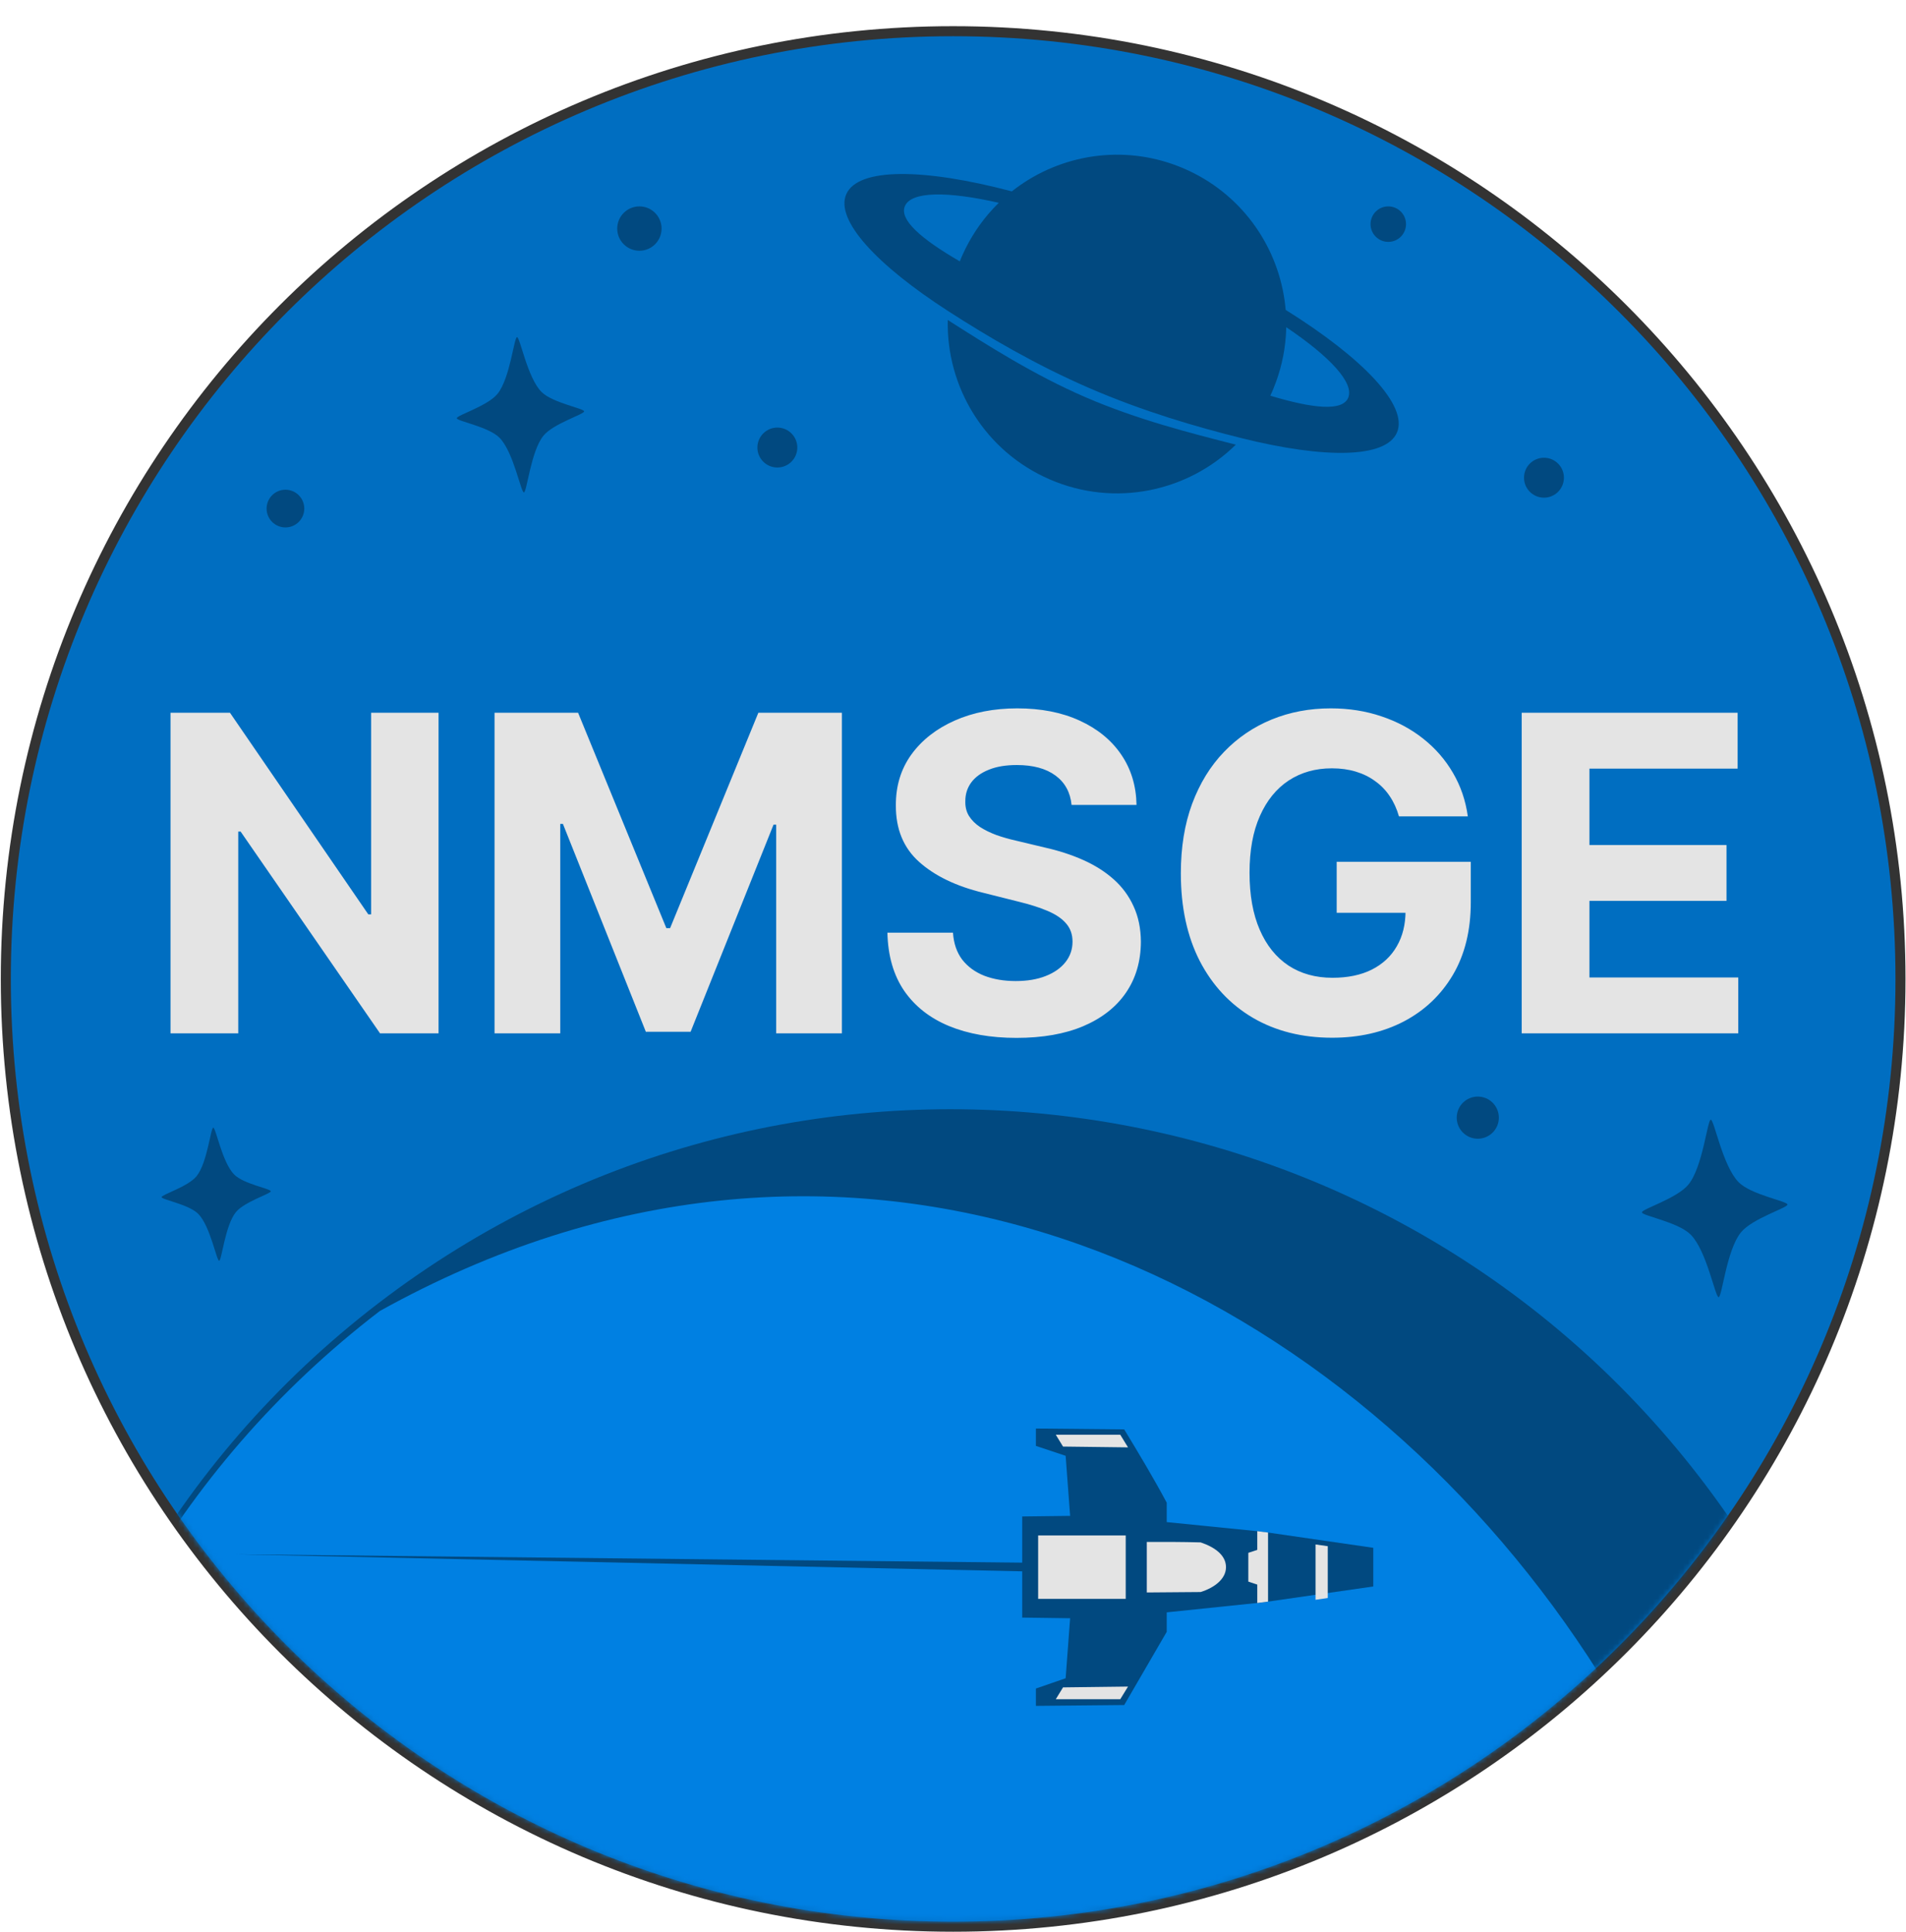 <svg width="380" height="385" viewBox="0 0 380 385" fill="none" xmlns="http://www.w3.org/2000/svg">
<path d="M190.029 382.961C293.788 382.961 377.901 298.848 377.901 195.09C377.901 91.332 293.788 7.219 190.029 7.219C86.271 7.219 2.158 91.332 2.158 195.09C2.158 298.848 86.271 382.961 190.029 382.961Z" stroke="#333333" stroke-width="4"/>
<path d="M190.029 382.961C293.788 382.961 377.901 298.848 377.901 195.09C377.901 91.332 293.788 7.219 190.029 7.219C86.271 7.219 2.158 91.332 2.158 195.09C2.158 298.848 86.271 382.961 190.029 382.961Z" fill="#006EC1"/>
<mask id="mask0_507_372" style="mask-type:luminance" maskUnits="userSpaceOnUse" x="2" y="7" width="376" height="376">
<path d="M190.029 382.822C293.788 382.822 377.901 298.709 377.901 194.95C377.901 91.192 293.788 7.079 190.029 7.079C86.271 7.079 2.158 91.192 2.158 194.95C2.158 298.709 86.271 382.822 190.029 382.822Z" fill="white"/>
</mask>
<g mask="url(#mask0_507_372)">
<path d="M338.835 294.355C275.548 212.304 157.62 196.794 75.437 259.713C-6.746 322.632 -22.064 440.154 41.224 522.205C104.511 604.257 222.438 619.766 304.621 556.847C386.805 493.928 402.122 376.407 338.835 294.355Z" fill="#014980"/>
<path d="M75.727 261.261C258.264 159.88 440.436 420.373 304.911 558.395C222.728 621.314 104.801 605.805 41.513 523.753C-21.774 441.702 -6.456 324.18 75.727 261.261Z" fill="#0080E2"/>
</g>
<path d="M342.644 258.506C341.962 258.532 340.284 249.276 337.081 246.047C334.571 243.516 327.384 242.289 327.354 241.607C327.324 240.925 334.366 238.847 336.638 236.044C339.502 232.511 340.396 223.172 341.077 223.142C341.759 223.115 343.437 232.372 346.64 235.601C349.15 238.131 356.337 239.359 356.367 240.04C356.398 240.722 349.355 242.801 347.083 245.603C344.219 249.137 343.326 258.475 342.644 258.506Z" fill="#014980"/>
<path d="M43.692 251.246C43.181 251.268 41.922 244.323 39.52 241.901C37.637 240.003 32.247 239.083 32.224 238.572C32.202 238.061 37.483 236.501 39.187 234.399C41.335 231.75 42.006 224.745 42.517 224.723C43.028 224.7 44.287 231.645 46.689 234.067C48.571 235.965 53.962 236.885 53.984 237.397C54.006 237.908 48.725 239.467 47.021 241.569C44.873 244.219 44.203 251.223 43.692 251.246Z" fill="#014980"/>
<path d="M104.45 98.133C103.854 98.159 102.385 90.057 99.583 87.231C97.387 85.017 91.098 83.943 91.071 83.347C91.045 82.75 97.207 80.931 99.195 78.479C101.701 75.388 102.483 67.216 103.079 67.189C103.676 67.163 105.144 75.266 107.947 78.091C110.143 80.305 116.432 81.379 116.458 81.976C116.485 82.572 110.323 84.391 108.335 86.843C105.829 89.935 105.047 98.106 104.45 98.133Z" fill="#014980"/>
<path d="M188.959 63.773C188.646 77.107 196.306 89.923 209.301 95.544C222.296 101.165 236.881 97.971 246.384 88.613C237.213 86.276 226.696 83.608 216.418 79.163C206.14 74.717 196.942 68.856 188.959 63.773Z" fill="#014980"/>
<path d="M278.506 86.21C280.823 80.854 271.737 71.374 256.322 61.752C256.267 61.101 256.193 60.452 256.101 59.808C254.487 48.586 247.259 38.44 236.091 33.609C224.923 28.778 212.579 30.458 203.297 36.967C202.763 37.341 202.24 37.732 201.727 38.138C184.16 33.493 171.03 33.364 168.713 38.72C166.491 43.858 174.763 52.79 189.048 62.004C196.913 67.077 206.464 72.705 217.231 77.362C227.997 82.02 238.529 85.078 247.614 87.337C264.109 91.437 276.283 91.349 278.506 86.21ZM180.415 41.066C181.69 38.115 188.861 38.082 199.134 40.418C198.704 40.837 198.286 41.267 197.878 41.71C195.498 44.293 193.487 47.292 191.962 50.661C191.884 50.834 191.805 51.007 191.729 51.182C191.6 51.481 191.477 51.781 191.355 52.082C183.605 47.595 179.245 43.77 180.415 41.066ZM253.263 78.859C253.4 78.566 253.535 78.27 253.664 77.971C253.739 77.796 253.811 77.62 253.883 77.444C255.294 74.027 256.103 70.507 256.356 67.004C256.399 66.403 256.426 65.803 256.437 65.204C265.173 71.091 270.059 76.339 268.783 79.289C267.614 81.994 261.841 81.436 253.263 78.859Z" fill="#014980"/>
<path d="M154.981 93.167C157.179 93.167 158.96 91.386 158.96 89.188C158.96 86.991 157.179 85.21 154.981 85.21C152.784 85.21 151.003 86.991 151.003 89.188C151.003 91.386 152.784 93.167 154.981 93.167Z" fill="#014980"/>
<path d="M127.477 49.972C129.918 49.972 131.897 47.993 131.897 45.551C131.897 43.11 129.918 41.131 127.477 41.131C125.036 41.131 123.056 43.11 123.056 45.551C123.056 47.993 125.036 49.972 127.477 49.972Z" fill="#014980"/>
<path d="M56.908 105.109C58.983 105.109 60.666 103.426 60.666 101.351C60.666 99.276 58.983 97.594 56.908 97.594C54.833 97.594 53.151 99.276 53.151 101.351C53.151 103.426 54.833 105.109 56.908 105.109Z" fill="#014980"/>
<path d="M307.822 99.178C310.019 99.178 311.8 97.396 311.8 95.199C311.8 93.002 310.019 91.221 307.822 91.221C305.624 91.221 303.843 93.002 303.843 95.199C303.843 97.396 305.624 99.178 307.822 99.178Z" fill="#014980"/>
<path d="M294.626 226.929C296.945 226.929 298.826 225.049 298.826 222.73C298.826 220.41 296.945 218.53 294.626 218.53C292.307 218.53 290.427 220.41 290.427 222.73C290.427 225.049 292.307 226.929 294.626 226.929Z" fill="#014980"/>
<path d="M276.783 48.204C278.736 48.204 280.319 46.62 280.319 44.667C280.319 42.714 278.736 41.131 276.783 41.131C274.829 41.131 273.246 42.714 273.246 44.667C273.246 46.62 274.829 48.204 276.783 48.204Z" fill="#014980"/>
<path d="M87.435 142.039V205.93H75.767L47.971 165.717H47.503V205.93H33.995V142.039H45.85L73.428 182.22H73.989V142.039H87.435ZM98.596 142.039H115.255L132.85 184.965H133.598L151.193 142.039H167.852V205.93H154.75V164.344H154.219L137.685 205.618H128.763L112.229 164.188H111.698V205.93H98.596V142.039ZM213.641 160.414C213.392 157.897 212.321 155.942 210.428 154.549C208.535 153.155 205.967 152.458 202.722 152.458C200.518 152.458 198.656 152.77 197.138 153.394C195.62 153.998 194.455 154.84 193.644 155.921C192.854 157.003 192.459 158.23 192.459 159.603C192.417 160.746 192.656 161.745 193.176 162.597C193.717 163.45 194.455 164.188 195.391 164.812C196.327 165.416 197.409 165.946 198.636 166.403C199.863 166.84 201.173 167.215 202.566 167.527L208.307 168.899C211.094 169.523 213.652 170.355 215.981 171.395C218.31 172.435 220.328 173.714 222.033 175.232C223.739 176.75 225.059 178.539 225.995 180.598C226.952 182.657 227.441 185.017 227.461 187.68C227.441 191.59 226.442 194.98 224.467 197.85C222.512 200.699 219.683 202.914 215.981 204.495C212.3 206.054 207.86 206.834 202.66 206.834C197.502 206.834 193.01 206.044 189.183 204.463C185.377 202.883 182.403 200.543 180.261 197.444C178.139 194.325 177.027 190.467 176.923 185.87H189.994C190.14 188.012 190.753 189.801 191.835 191.236C192.937 192.65 194.403 193.721 196.234 194.449C198.085 195.156 200.175 195.51 202.504 195.51C204.792 195.51 206.778 195.177 208.463 194.512C210.168 193.846 211.489 192.921 212.425 191.735C213.361 190.55 213.829 189.187 213.829 187.648C213.829 186.213 213.402 185.007 212.549 184.03C211.718 183.052 210.49 182.22 208.868 181.534C207.267 180.848 205.301 180.224 202.972 179.662L196.015 177.915C190.629 176.605 186.375 174.556 183.256 171.769C180.136 168.982 178.587 165.228 178.607 160.507C178.587 156.639 179.616 153.259 181.696 150.368C183.796 147.477 186.677 145.221 190.337 143.599C193.998 141.976 198.157 141.165 202.816 141.165C207.558 141.165 211.697 141.976 215.232 143.599C218.789 145.221 221.555 147.477 223.531 150.368C225.506 153.259 226.526 156.608 226.588 160.414H213.641ZM278.913 162.691C278.476 161.173 277.862 159.831 277.072 158.667C276.282 157.481 275.315 156.483 274.171 155.672C273.048 154.84 271.758 154.206 270.302 153.769C268.867 153.332 267.276 153.114 265.529 153.114C262.264 153.114 259.394 153.925 256.919 155.547C254.465 157.169 252.551 159.53 251.179 162.629C249.806 165.707 249.12 169.471 249.12 173.922C249.12 178.373 249.796 182.158 251.148 185.277C252.499 188.397 254.413 190.778 256.888 192.422C259.363 194.044 262.285 194.855 265.654 194.855C268.711 194.855 271.321 194.314 273.484 193.233C275.668 192.13 277.332 190.581 278.476 188.584C279.641 186.588 280.223 184.227 280.223 181.503L282.968 181.908H266.496V171.738H293.232V179.787C293.232 185.402 292.047 190.227 289.676 194.262C287.305 198.276 284.039 201.375 279.88 203.559C275.72 205.722 270.958 206.803 265.592 206.803C259.602 206.803 254.34 205.483 249.806 202.841C245.272 200.179 241.737 196.404 239.199 191.517C236.683 186.609 235.424 180.785 235.424 174.047C235.424 168.868 236.173 164.251 237.671 160.195C239.189 156.119 241.31 152.666 244.035 149.838C246.759 147.009 249.931 144.857 253.55 143.38C257.169 141.904 261.089 141.165 265.311 141.165C268.93 141.165 272.299 141.696 275.419 142.756C278.538 143.796 281.304 145.273 283.717 147.186C286.15 149.1 288.137 151.377 289.676 154.018C291.215 156.639 292.202 159.53 292.639 162.691H278.913ZM303.379 205.93V142.039H346.43V153.176H316.887V168.4H344.215V179.537H316.887V194.792H346.555V205.93H303.379Z" fill="#E4E4E4"/>
<path d="M47.017 309.747L206.874 311.447L206.855 313.209L47.017 309.747Z" fill="#014980"/>
<path d="M273.788 308.454L251.656 305.242L232.611 303.328V299.462C229.955 294.493 227.054 289.671 224.133 284.856L206.527 284.683V288.141L212.458 290.118L213.352 302.09L203.798 302.207V322.358L213.352 322.489L212.458 334.449L206.527 336.497V339.954L224.133 339.786L232.611 325.199V321.315L251.644 319.341L273.788 316.158L273.788 308.454Z" fill="#014980"/>
<path d="M224.436 305.99H206.975V318.629H224.436V305.99Z" fill="#E4E4E4"/>
<path d="M223.35 285.924L224.895 288.438L211.936 288.277L210.495 285.924L223.35 285.924Z" fill="#E4E4E4"/>
<path d="M223.35 338.622L224.895 336.107L211.936 336.268L210.495 338.622L223.35 338.622Z" fill="#E4E4E4"/>
<path d="M228.64 307.284C232.441 307.276 235.579 307.265 239.378 307.374C242.251 308.344 244.423 309.955 244.426 312.308C244.429 314.666 242.11 316.409 239.378 317.265L228.64 317.351V307.284Z" fill="#E4E4E4"/>
<path d="M252.813 305.409V319.175L250.664 319.449V315.781L248.88 315.186L248.88 309.454L250.664 308.86L250.664 305.135L252.813 305.409Z" fill="#E4E4E4"/>
<path d="M264.717 308.131V318.46L262.281 318.811V307.785L264.717 308.131Z" fill="#E4E4E4"/>
</svg>
